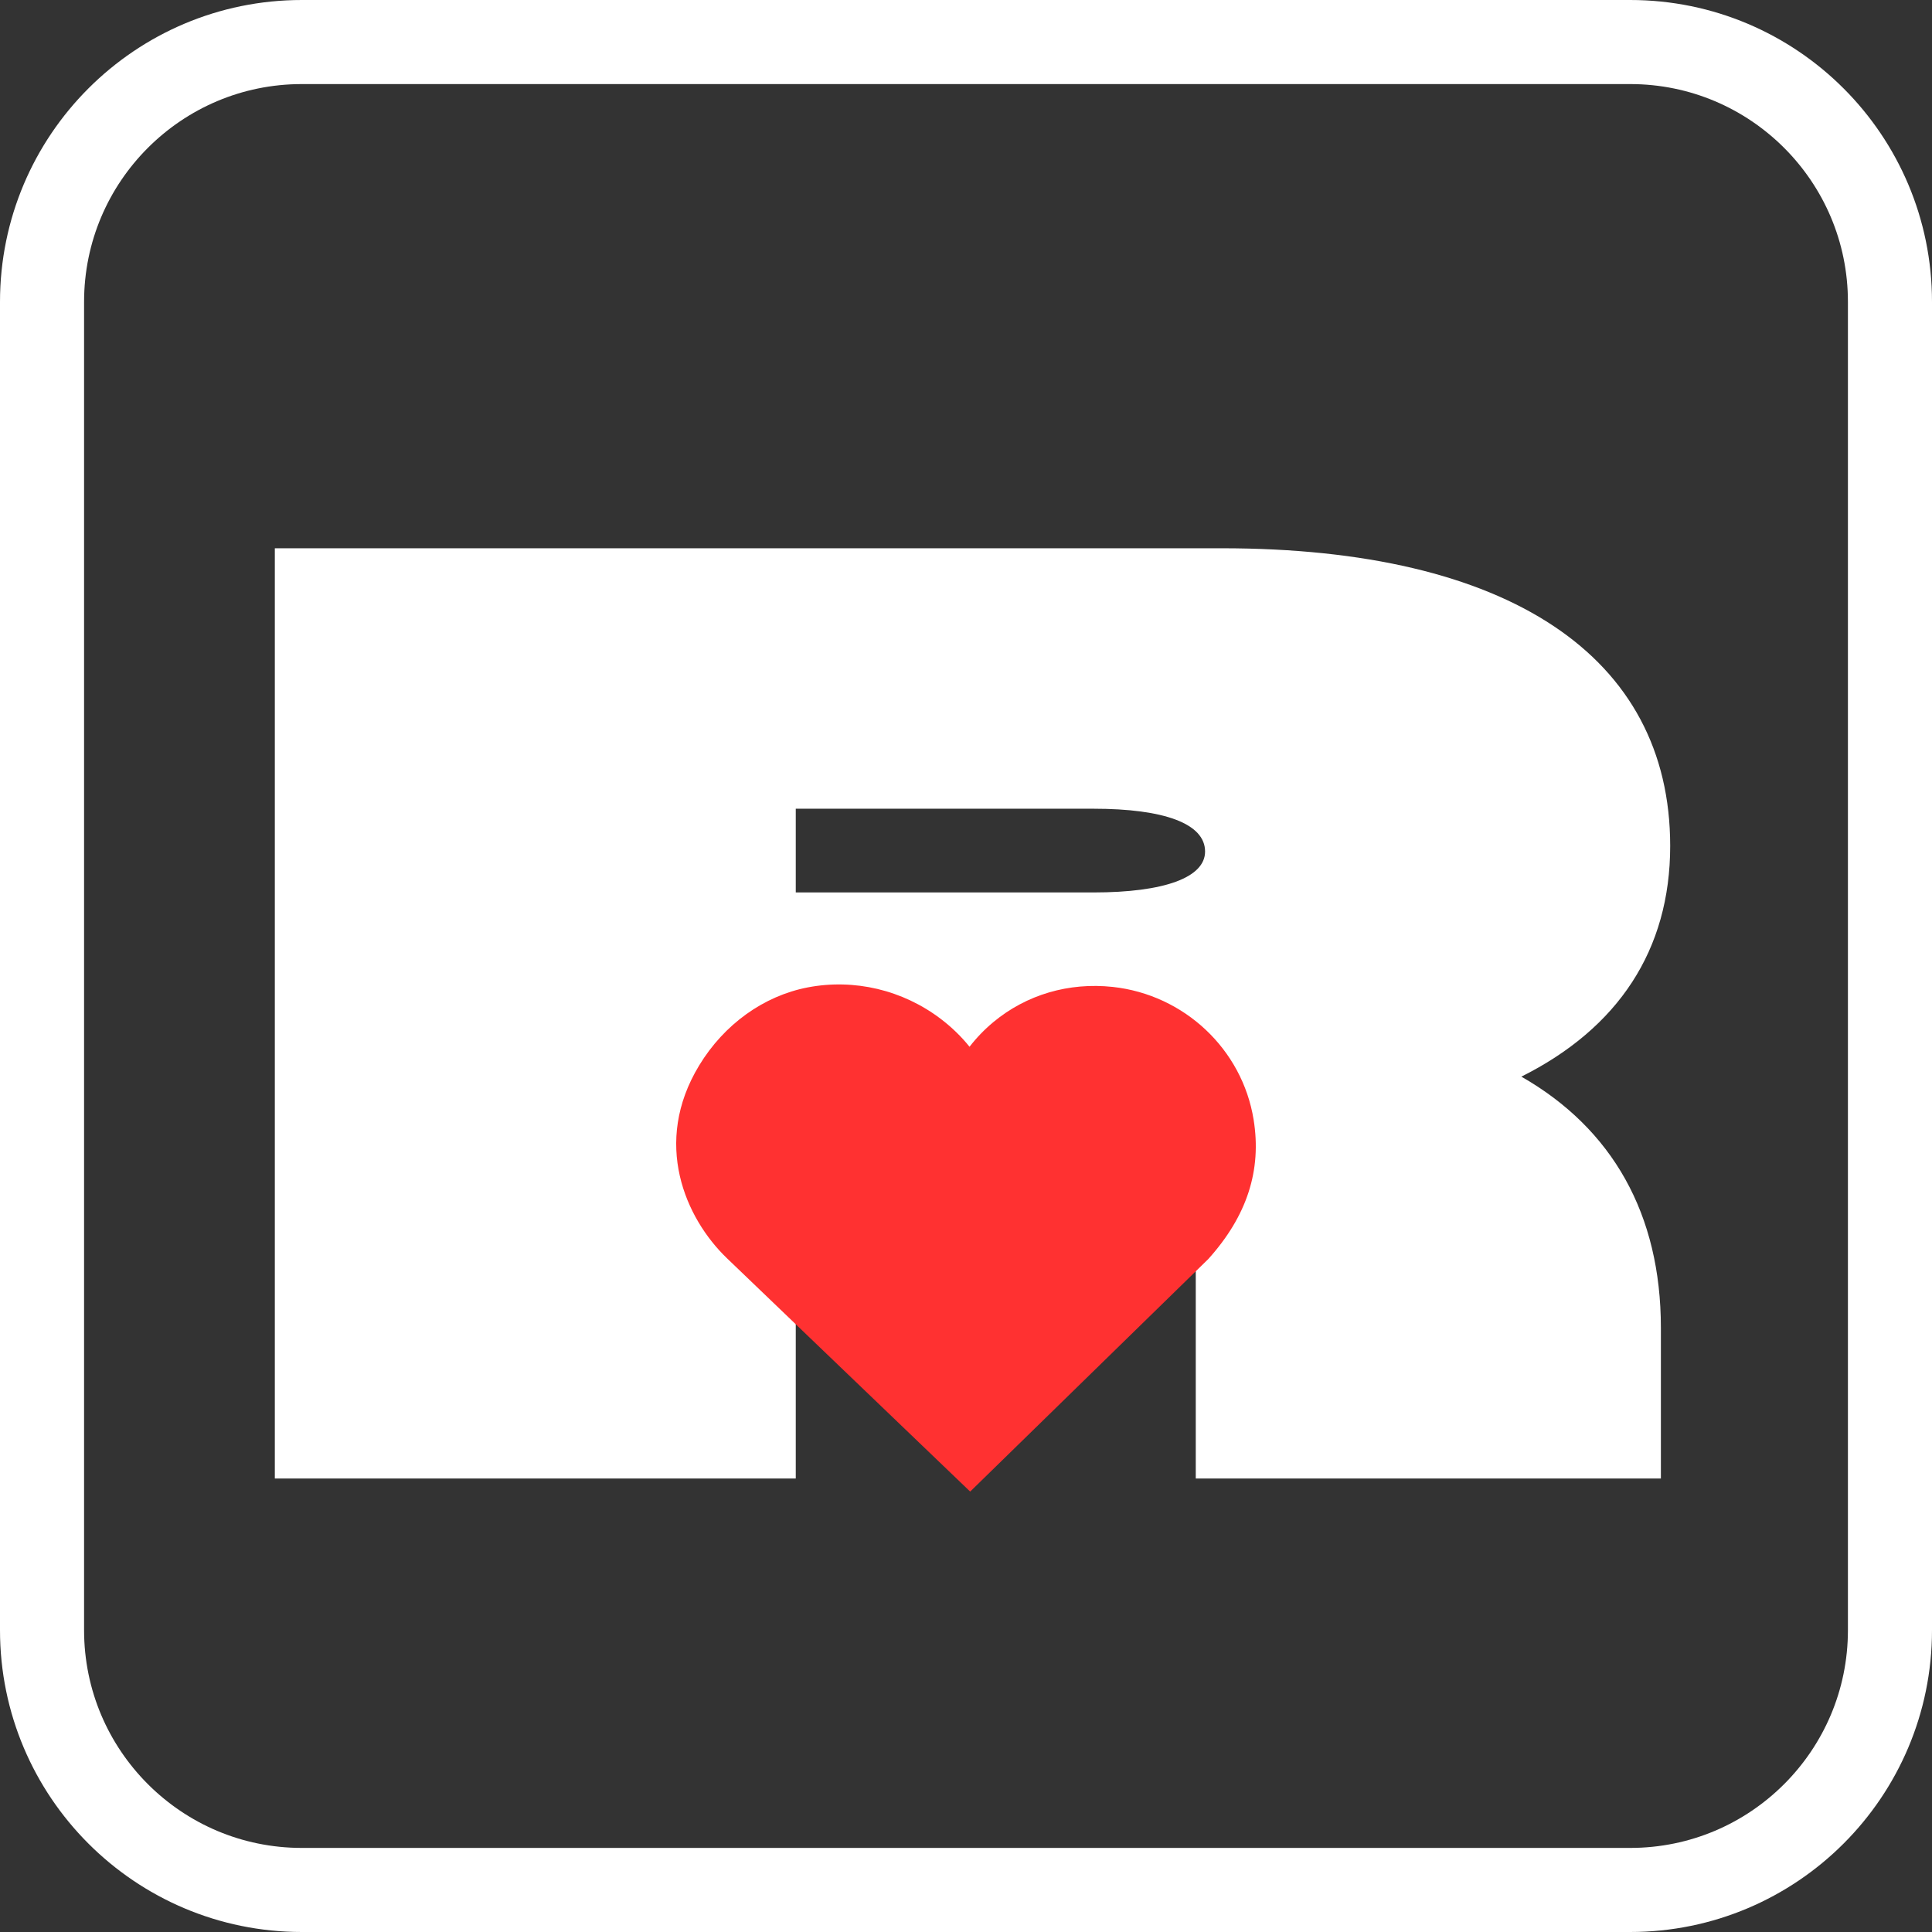 <svg xmlns="http://www.w3.org/2000/svg" xmlns:xlink="http://www.w3.org/1999/xlink" width="1080" zoomAndPan="magnify" viewBox="0 0 810 810" height="1080" preserveAspectRatio="xMidYMid meet" version="1.0"><rect x="0" y="0" width="810" height="810" fill="#333333" stroke="none"/><defs><g/><clipPath id="8599281bbd"><path d="M 126.562 0 L 683.438 0 C 753.336 0 810 56.664 810 126.562 L 810 683.438 C 810 753.336 753.336 810 683.438 810 L 126.562 810 C 56.664 810 0 753.336 0 683.438 L 0 126.562 C 0 56.664 56.664 0 126.562 0 Z M 126.562 0 " clip-rule="nonzero"/></clipPath><clipPath id="0ca0154eb4"><path d="M 283 412 L 527 412 L 527 625.355 L 283 625.355 Z M 283 412 " clip-rule="nonzero"/></clipPath><clipPath id="e2ca89add2"><path d="M 293.133 446.68 C 273.43 479.141 287.312 510.734 304.754 527.504 L 406.75 625.355 L 506.59 527.852 C 522.812 509.816 529.031 490.68 525.578 469.375 C 520.805 439.902 496.52 417.035 466.516 413.77 C 448.113 411.789 430.34 416.996 416.465 428.523 C 412.73 431.629 409.395 435.094 406.484 438.863 C 403.035 434.574 398.988 430.648 394.41 427.168 C 378.457 415.043 358.148 410.23 338.641 413.973 C 320.164 417.543 303.582 429.461 293.133 446.68 Z M 293.133 446.68 " clip-rule="nonzero"/></clipPath></defs><g clip-path="url(#8599281bbd)"><path stroke-linecap="butt" transform="matrix(0.75, 0, 0, 0.75, 0, 0)" fill="none" stroke-linejoin="miter" d="M 168.75 -0 L 911.25 -0 C 1004.448 -0 1080 75.552 1080 168.75 L 1080 911.25 C 1080 1004.448 1004.448 1080 911.25 1080 L 168.75 1080 C 75.552 1080 -0 1004.448 -0 911.25 L -0 168.75 C -0 75.552 75.552 -0 168.75 -0 Z M 168.75 -0 " stroke="#ffffff" stroke-width="94" stroke-opacity="1" stroke-miterlimit="4"/></g><g fill="#ffffff" fill-opacity="1"><g transform="translate(76.225, 619.866)"><g><path d="M 561.609 -168.48 C 602.168 -188.762 624.008 -221.523 624.008 -265.203 C 624.008 -344.766 556.148 -390.004 436.027 -390.004 L 39 -390.004 L 39 0 L 257.402 0 L 257.402 -144.301 L 351.004 -144.301 C 398.586 -144.301 425.105 -127.141 425.105 -95.941 L 425.105 0 L 620.109 0 L 620.109 -63.18 C 620.109 -110.762 599.828 -146.641 561.609 -168.48 Z M 382.207 -245.703 L 257.402 -245.703 L 257.402 -280.805 L 382.207 -280.805 C 411.844 -280.805 429.008 -274.562 429.008 -262.863 C 429.008 -251.945 411.844 -245.703 382.207 -245.703 Z M 382.207 -245.703 "/></g></g></g><g clip-path="url(#0ca0154eb4)"><g clip-path="url(#e2ca89add2)"><path fill="#ff3131" d="M 283.5 412.73 L 526.5 412.73 L 526.5 625.355 L 283.5 625.355 Z M 283.5 412.73 " fill-opacity="1" fill-rule="nonzero"/></g></g></svg>